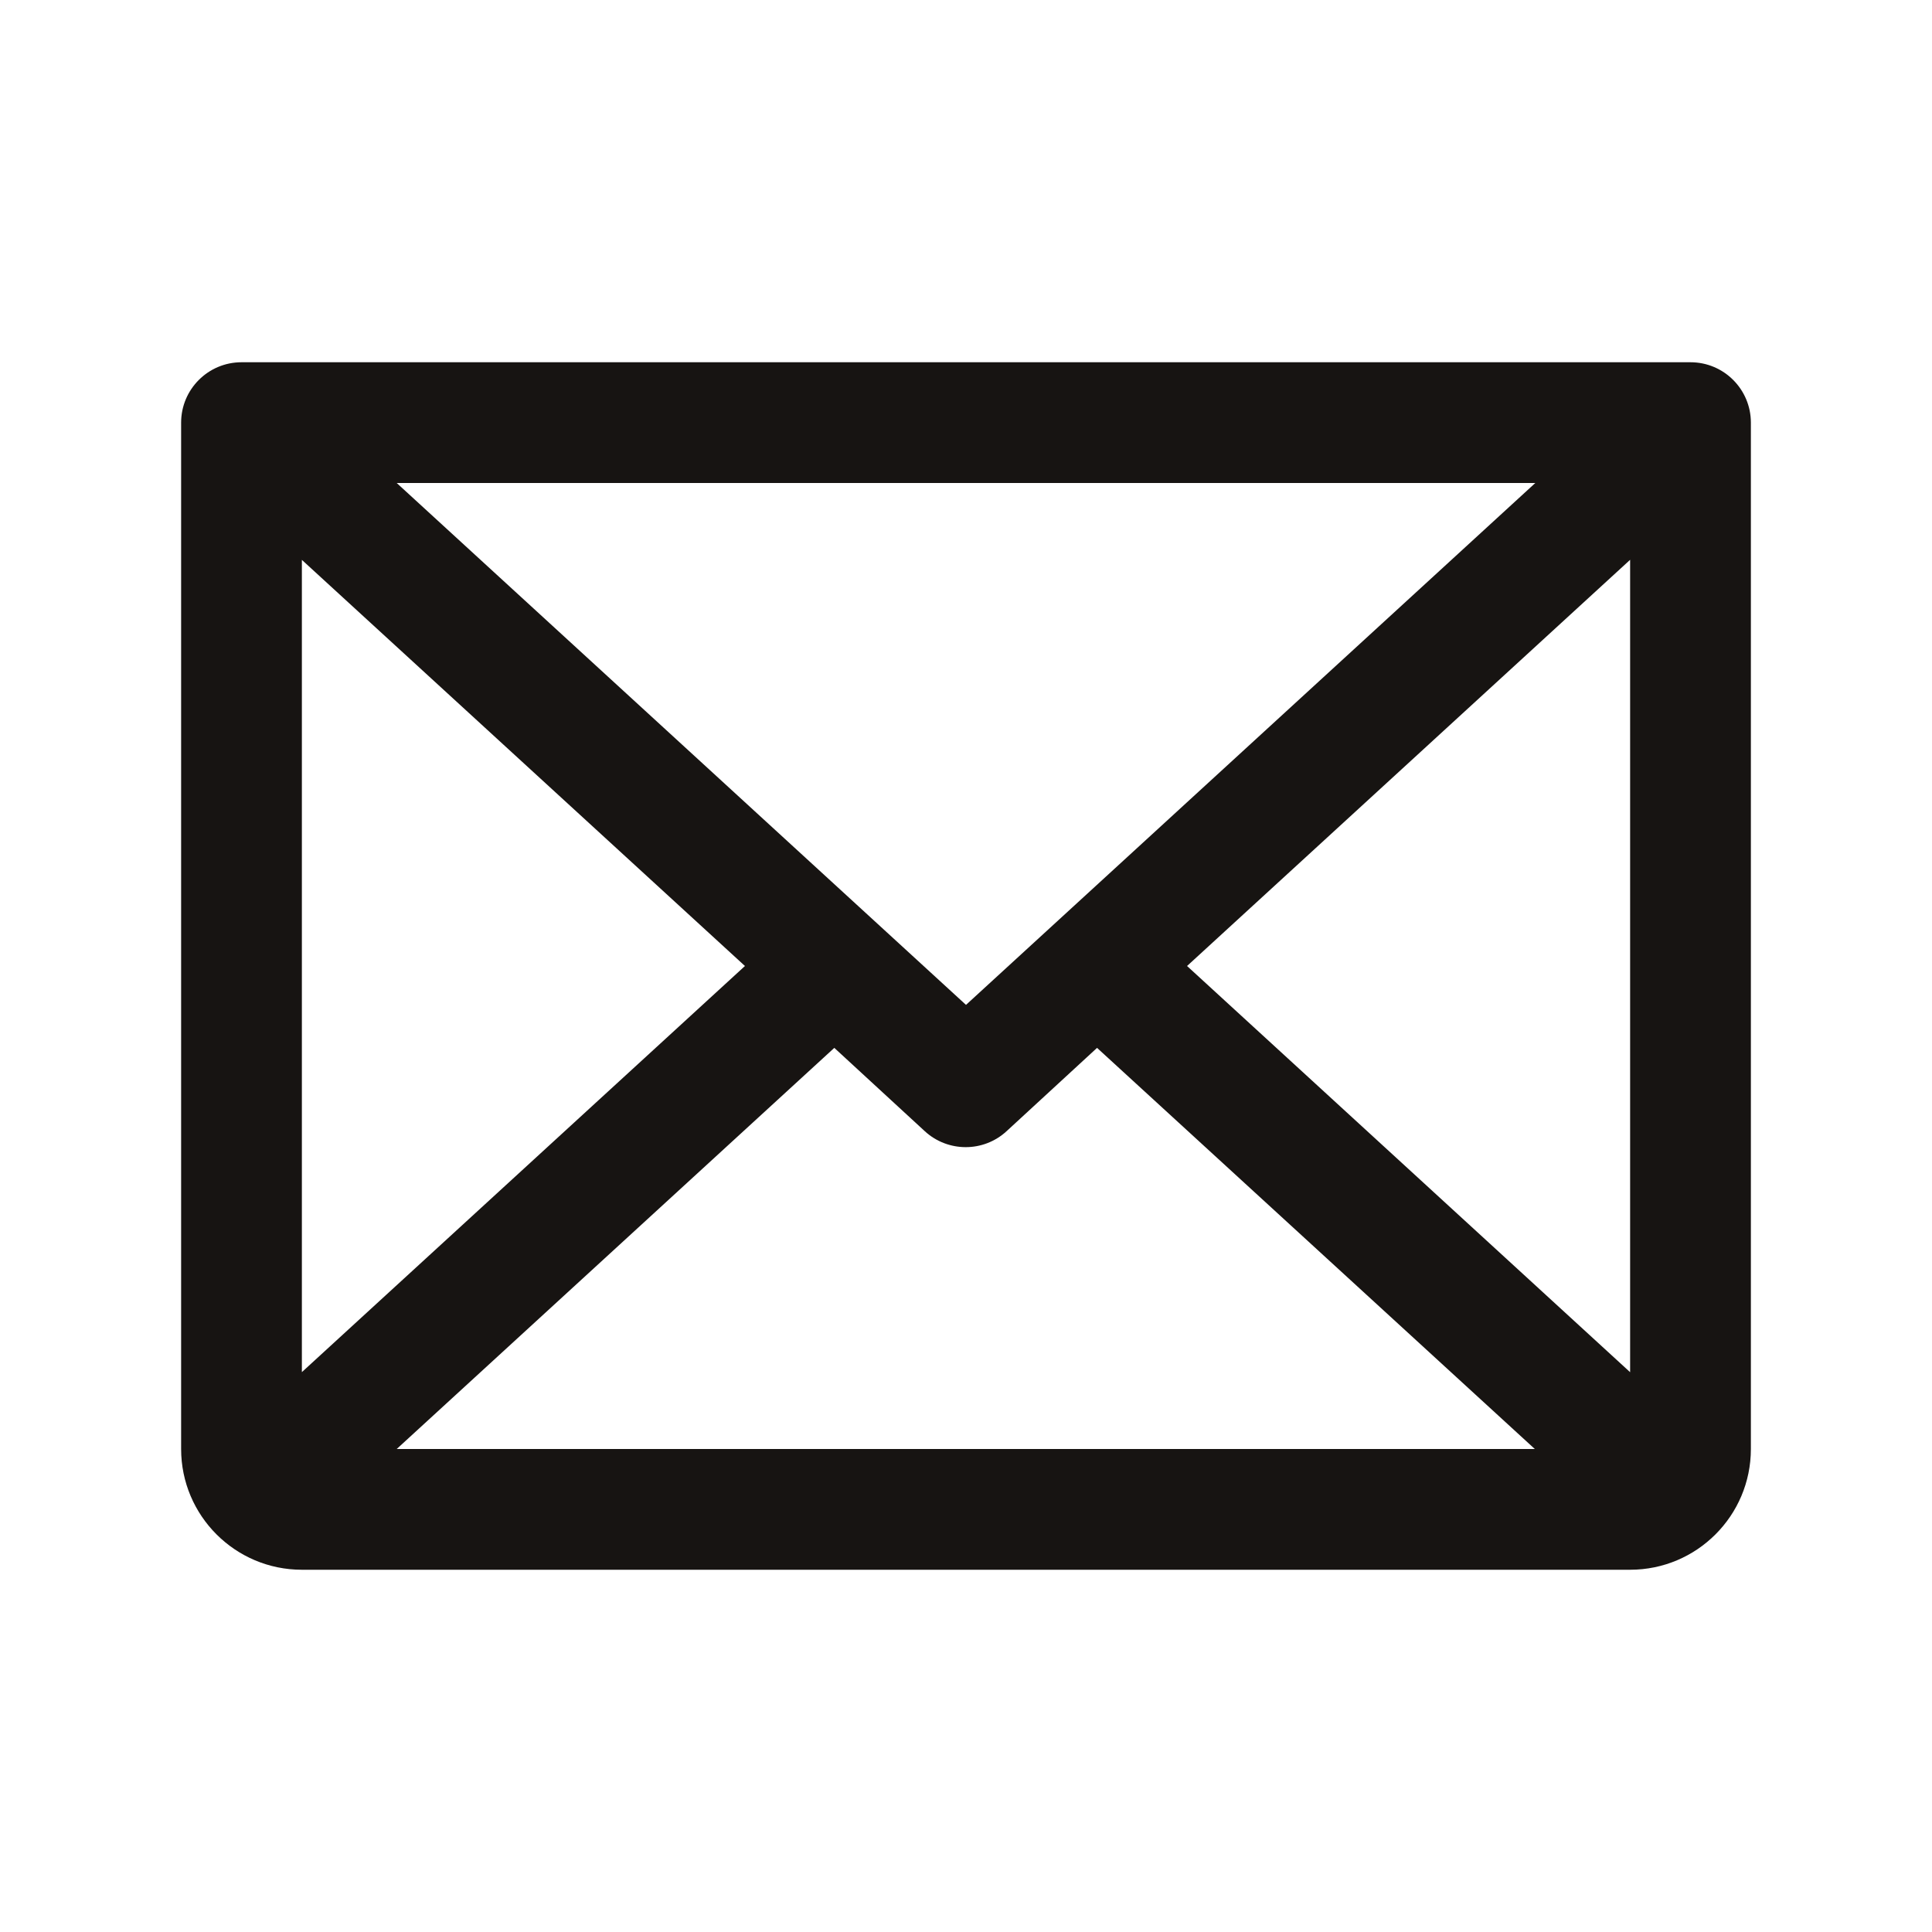 <svg width="24" height="24" viewBox="0 0 24 24" fill="none" xmlns="http://www.w3.org/2000/svg">
<g clip-path="url(#clip0_3_516)">
<path fill-rule="evenodd" clip-rule="evenodd" d="M21 4.5H3C2.586 4.5 2.25 4.836 2.25 5.25V18C2.25 18.828 2.922 19.5 3.75 19.5H20.25C21.078 19.5 21.75 18.828 21.75 18V5.25C21.75 4.836 21.414 4.5 21 4.5ZM12 12.483L4.928 6H19.072L12 12.483ZM9.254 12L3.75 17.045V6.955L9.254 12ZM10.364 13.017L11.489 14.053C11.776 14.316 12.217 14.316 12.503 14.053L13.628 13.017L19.066 18H4.928L10.364 13.017ZM14.746 12L20.25 6.954V17.046L14.746 12Z" fill="#171412"/>
</g>
<defs>
<clipPath id="clip0_3_516">
<rect width="24" height="24" fill="white"/>
</clipPath>
</defs>
</svg>
